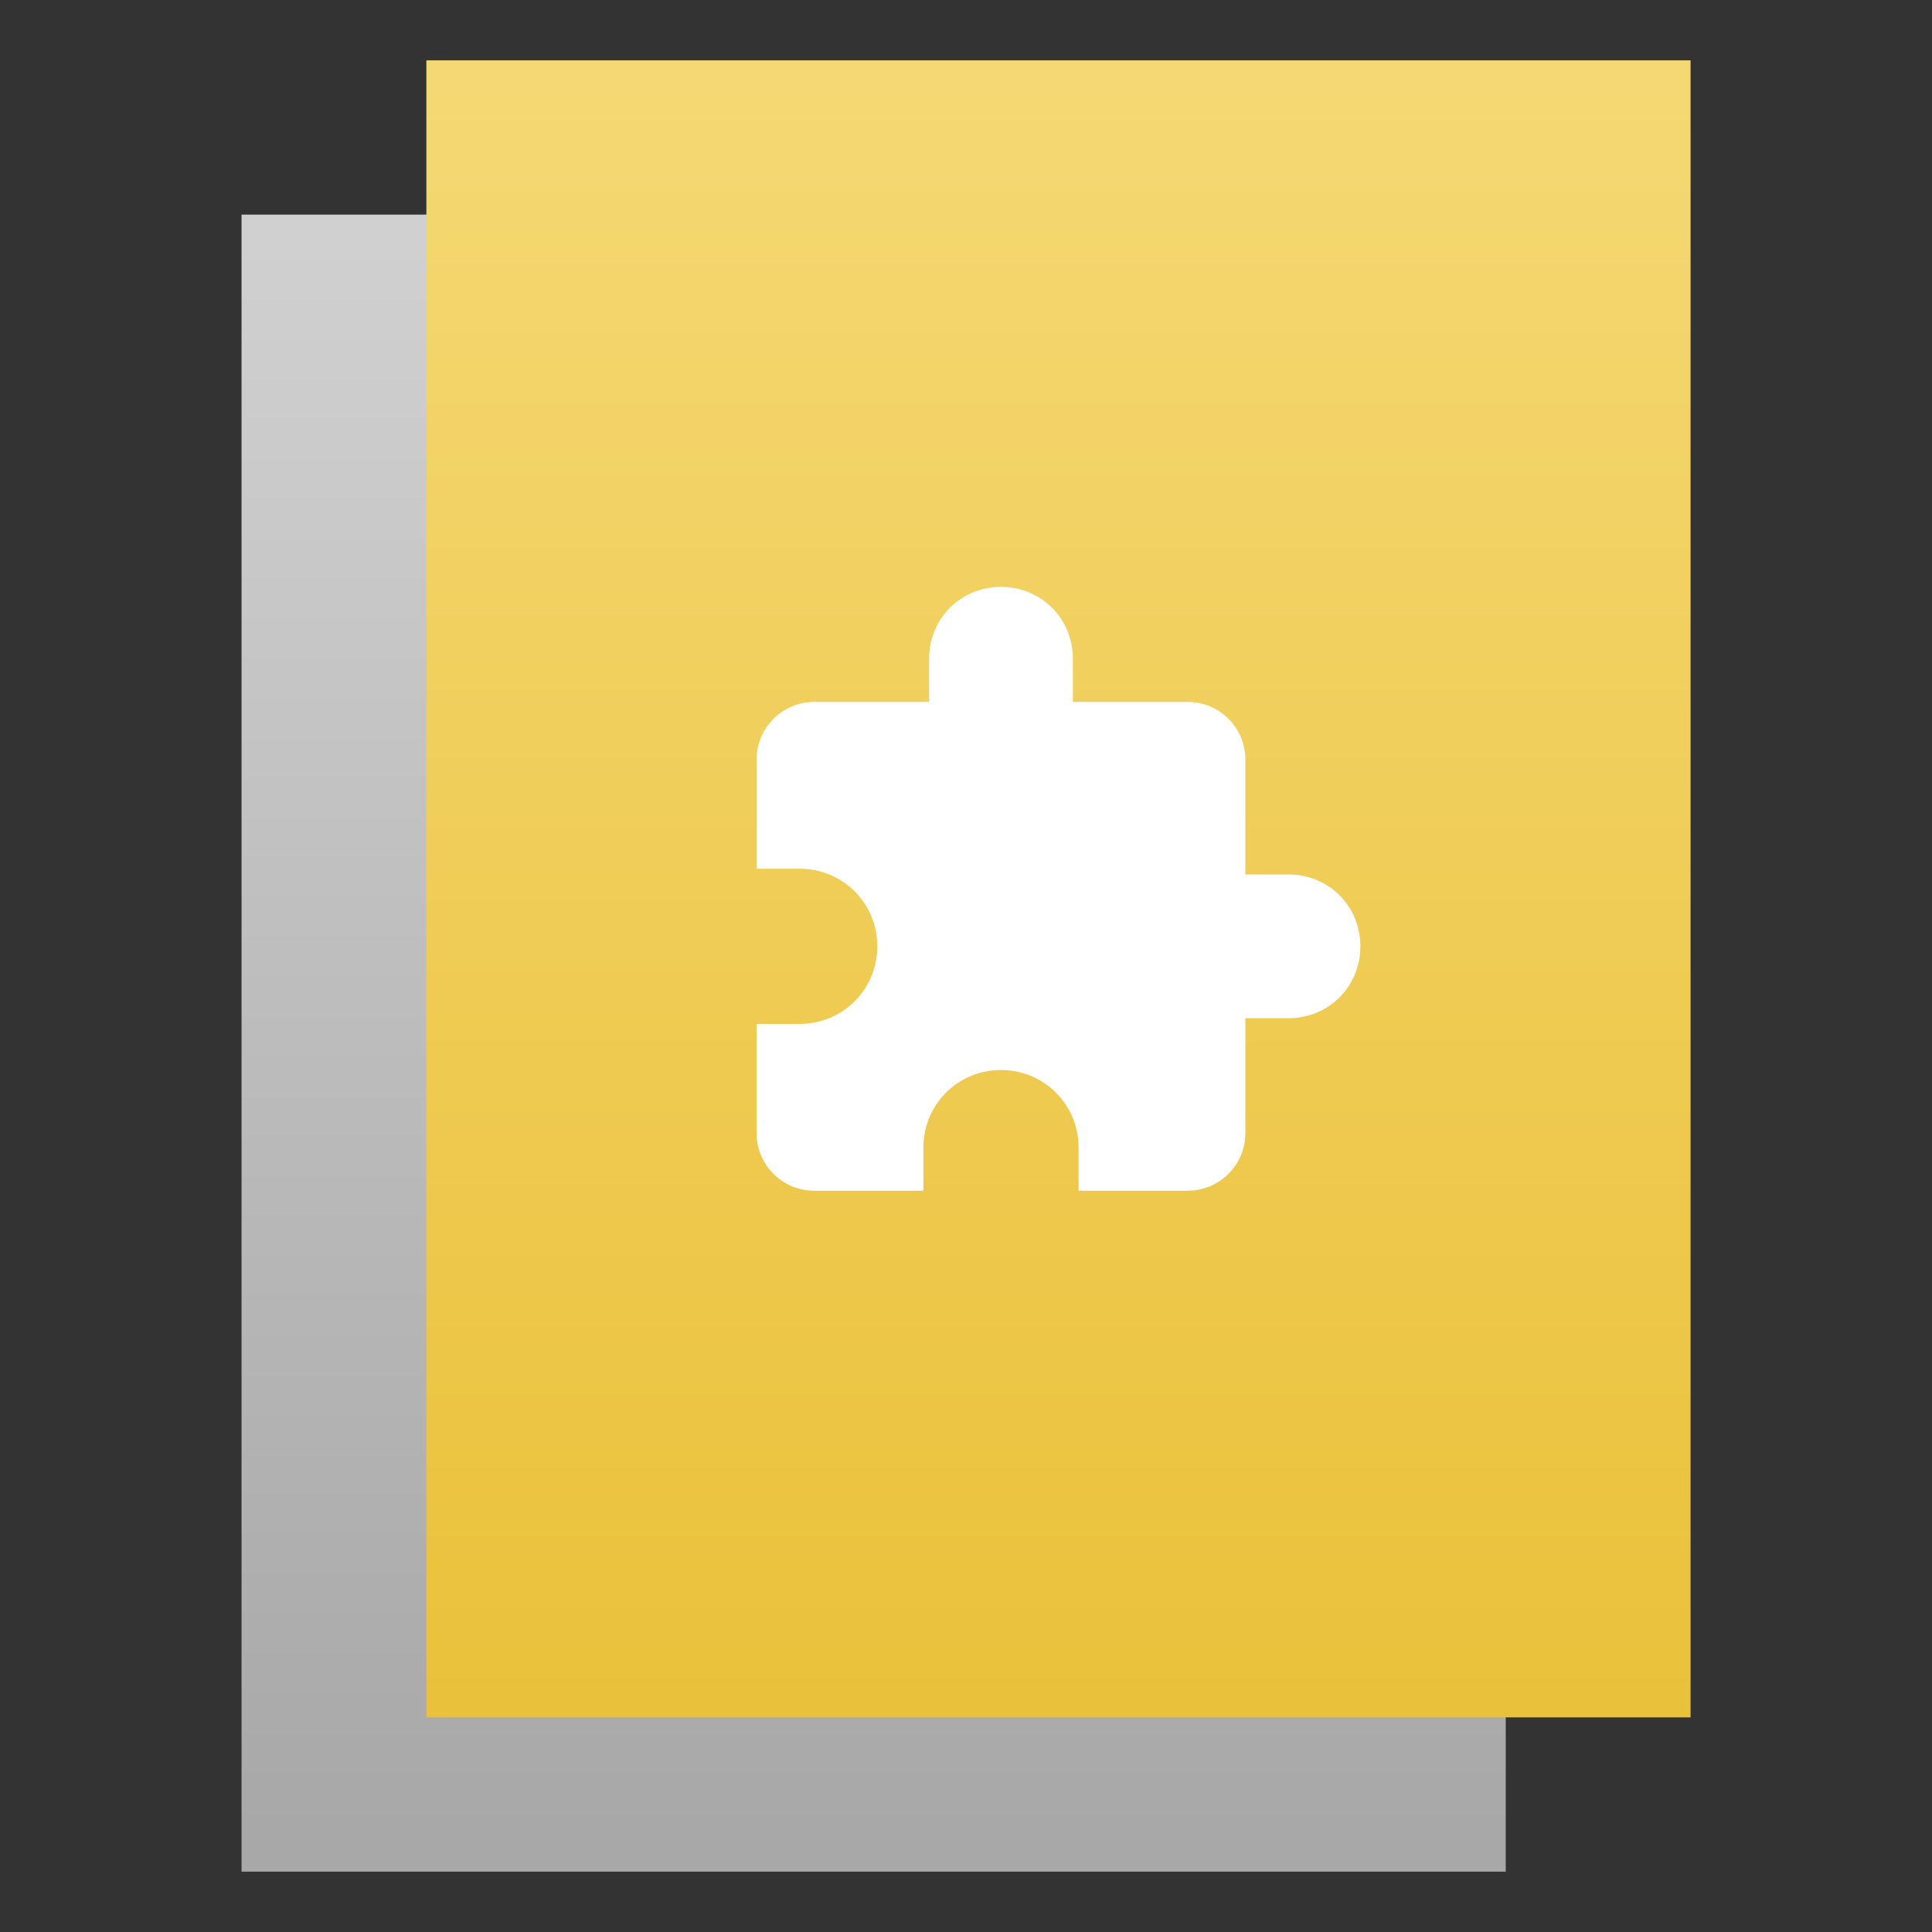 <?xml version="1.0" encoding="UTF-8" standalone="no"?>
<!-- Created with Inkscape (http://www.inkscape.org/) -->

<svg
   xmlns:dc="http://purl.org/dc/elements/1.1/"
   xmlns:cc="http://creativecommons.org/ns#"
   xmlns:rdf="http://www.w3.org/1999/02/22-rdf-syntax-ns#"
   xmlns:svg="http://www.w3.org/2000/svg"
   xmlns="http://www.w3.org/2000/svg"
   xmlns:xlink="http://www.w3.org/1999/xlink"
   xmlns:sodipodi="http://sodipodi.sourceforge.net/DTD/sodipodi-0.dtd"
   xmlns:inkscape="http://www.inkscape.org/namespaces/inkscape"
   width="64"
   height="64"
   viewBox="0 0 16.933 16.933"
   version="1.1"
   id="svg8"
   inkscape:version="0.92.2 2405546, 2018-03-11"
   sodipodi:docname="extension.svg">
  <rect x="0" y="0" width="16.933" height="16.933" fill="#333333" stroke="none"/>
  <defs
     id="defs2">
    <linearGradient
       gradientTransform="matrix(0.34,0,0,0.341,-36.834,-298.445)"
       gradientUnits="userSpaceOnUse"
       y2="47.729"
       x2="130.169"
       y1="6.78"
       x1="130.169"
       id="linearGradient1455"
       xlink:href="#linearGradient1497"
       inkscape:collect="always" />
    <linearGradient
       inkscape:collect="always"
       id="linearGradient1497">
      <stop
         style="stop-color:#a8a8a8;stop-opacity:1"
         offset="0"
         id="stop1493" />
      <stop
         style="stop-color:#d0d0d0;stop-opacity:1"
         offset="1"
         id="stop1495" />
    </linearGradient>
    <linearGradient
       gradientTransform="matrix(0.34,0,0,0.341,-35.214,-297.093)"
       y2="47.729"
       x2="130.169"
       y1="5.865"
       x1="130.169"
       gradientUnits="userSpaceOnUse"
       id="linearGradient1468"
       xlink:href="#linearGradient1453"
       inkscape:collect="always" />
    <linearGradient
       id="linearGradient1453"
       inkscape:collect="always">
      <stop
         id="stop1449"
         offset="0"
         style="stop-color:#eac13a;stop-opacity:1" />
      <stop
         id="stop1451"
         offset="1"
         style="stop-color:#f5d873;stop-opacity:1" />
    </linearGradient>
    <linearGradient
       gradientTransform="matrix(0.265,0,0,0.244,-1.409,281.302)"
       xlink:href="#linearGradient1558"
       id="linearGradient1560"
       x1="-18.478"
       y1="40.486"
       x2="-18.478"
       y2="-1.509"
       gradientUnits="userSpaceOnUse" />
    <linearGradient
       id="linearGradient1558">
      <stop
         style="stop-color:#203040;stop-opacity:1;"
         offset="0"
         id="stop1554" />
      <stop
         style="stop-color:#395674;stop-opacity:1"
         offset="1"
         id="stop1556" />
    </linearGradient>
    <linearGradient
       id="a"
       gradientTransform="matrix(1.075,0,0,1.029,56.689,-0.015)"
       gradientUnits="userSpaceOnUse"
       x1="-74.929"
       x2="-75.26"
       y1="52.199"
       y2="2.356">
      <stop
         offset="0"
         stop-color="#ecc952"
         id="stop2"
         style="stop-color:#e9c036;stop-opacity:1" />
      <stop
         offset="1"
         stop-color="#f5d66d"
         id="stop4" />
    </linearGradient>
  </defs>
  <sodipodi:namedview
     id="base"
     pagecolor="#ffffff"
     bordercolor="#666666"
     borderopacity="1.0"
     inkscape:pageopacity="0.0"
     inkscape:pageshadow="2"
     inkscape:zoom="3.8203125"
     inkscape:cx="-0.58240348"
     inkscape:cy="15.086234"
     inkscape:document-units="px"
     inkscape:current-layer="layer1"
     showgrid="false"
     units="px"
     inkscape:showpageshadow="false"
     inkscape:window-width="1366"
     inkscape:window-height="701"
     inkscape:window-x="0"
     inkscape:window-y="0"
     inkscape:window-maximized="1" />
  <g
     inkscape:label="Layer 1"
     inkscape:groupmode="layer"
     id="layer1"
     transform="translate(0,-280.067)">
    <rect
       transform="scale(1,-1)"
       y="-296.471"
       x="2.117"
       height="14.523"
       width="11.08"
       id="rect1243"
       style="opacity:1;vector-effect:none;fill:url(#linearGradient1455);fill-opacity:1;stroke:none;stroke-width:0.794;stroke-linecap:round;stroke-linejoin:miter;stroke-miterlimit:4;stroke-dasharray:none;stroke-dashoffset:0;stroke-opacity:1;paint-order:stroke fill markers" />
    <rect
       style="opacity:1;vector-effect:none;fill:url(#linearGradient1468);fill-opacity:1;stroke:none;stroke-width:0.794;stroke-linecap:round;stroke-linejoin:miter;stroke-miterlimit:4;stroke-dasharray:none;stroke-dashoffset:0;stroke-opacity:1;paint-order:stroke fill markers"
       id="rect1466"
       width="11.08"
       height="14.523"
       x="3.737"
       y="-295.119"
       transform="scale(1,-1)" />
    <path
       d="m 11.293,287.731 h -0.378 v -1.008 c 0,-0.277 -0.227,-0.504 -0.504,-0.504 H 9.403 v -0.378 c 0,-0.353 -0.277,-0.63 -0.63,-0.63 -0.353,0 -0.63,0.277 -0.63,0.63 v 0.378 H 7.135 c -0.277,0 -0.504,0.227 -0.504,0.504 v 0.958 h 0.378 c 0.378,0 0.68,0.302 0.68,0.68 0,0.378 -0.302,0.68 -0.68,0.68 H 6.631 v 0.958 c 0,0.277 0.227,0.504 0.504,0.504 h 0.958 v -0.378 c 0,-0.378 0.302,-0.68 0.68,-0.68 0.378,0 0.68,0.302 0.68,0.68 v 0.378 h 0.958 c 0.277,0 0.504,-0.227 0.504,-0.504 v -1.008 h 0.378 c 0.353,0 0.63,-0.277 0.63,-0.63 0,-0.353 -0.277,-0.63 -0.63,-0.63 z"
       id="path32"
       inkscape:connector-curvature="0"
       style="fill:#ffffff;fill-opacity:1;stroke-width:0.011" />
  </g>
</svg>
